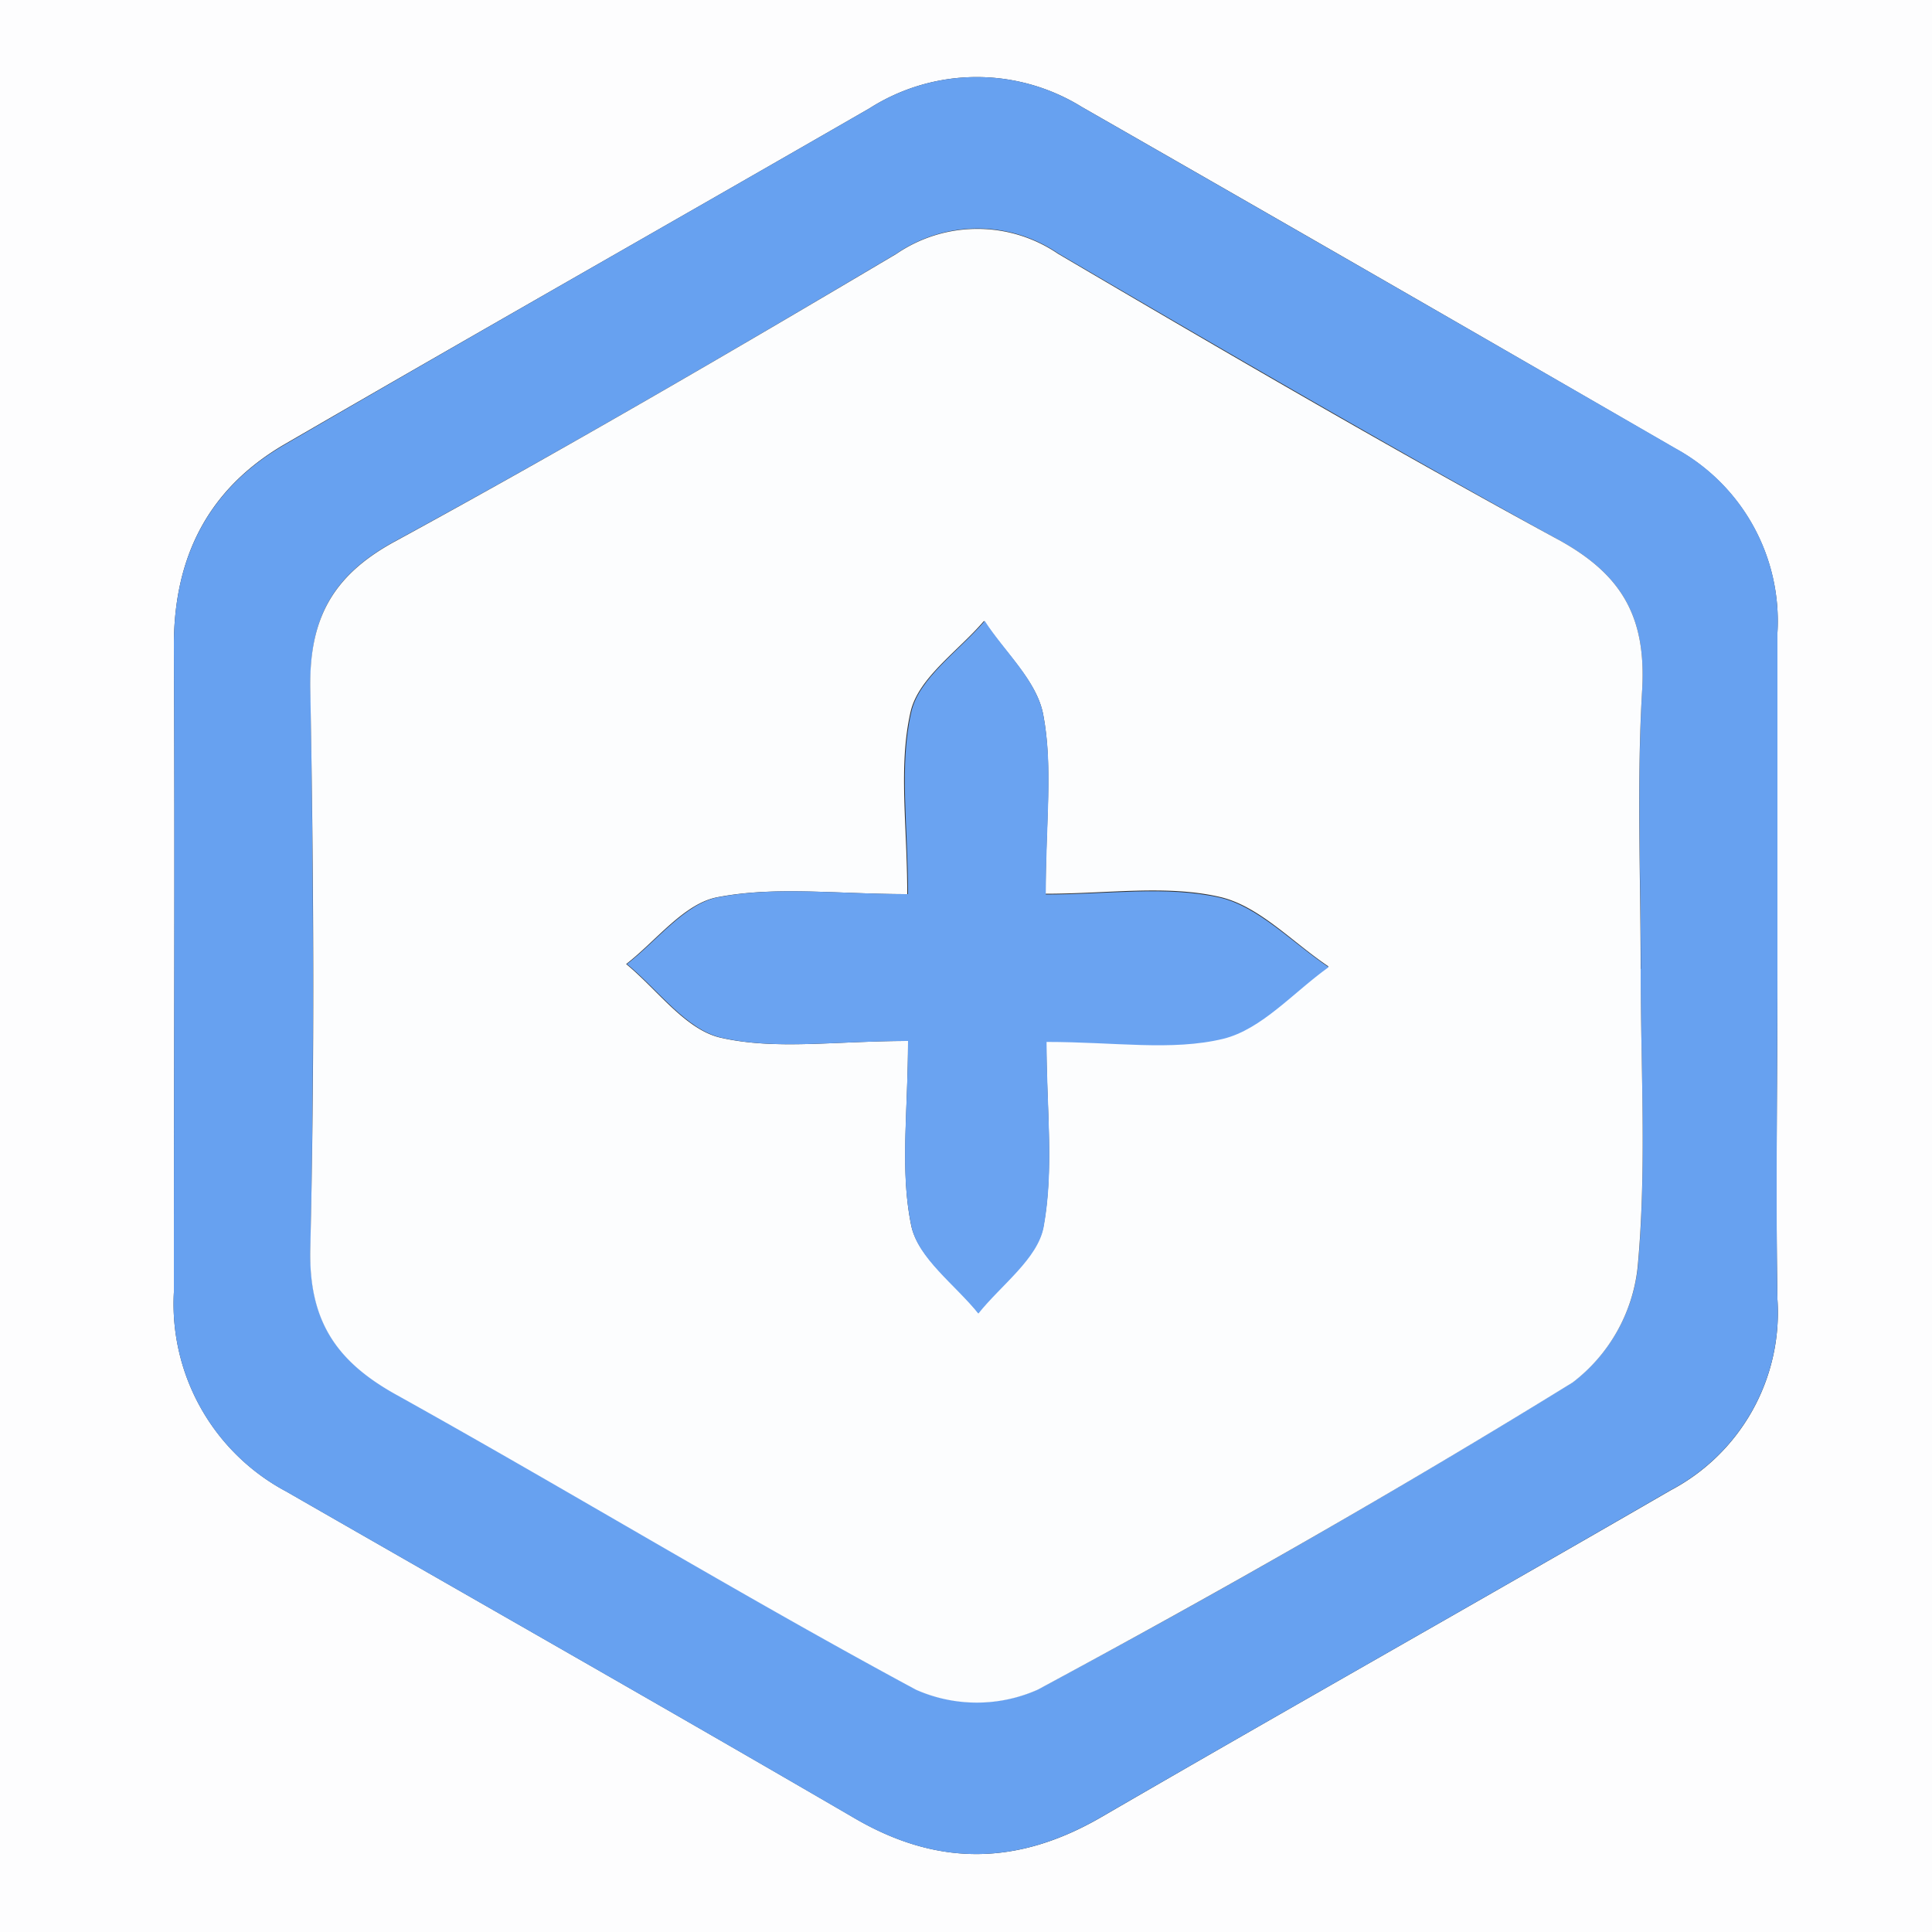 <svg id="图层_1" data-name="图层 1" xmlns="http://www.w3.org/2000/svg" viewBox="0 0 100 100"><rect x="0" y="0" width="100" height="100" fill="#333333" stroke="none"/><defs><style>.cls-1{fill:#fdfdfe;}.cls-2{fill:#67a1f0;}.cls-3{fill:#fcfdfe;}.cls-4{fill:#6aa3f1;}</style></defs><title>5</title><path class="cls-1" d="M101,101H1V1H101ZM93,51.25c0-5.83,0-11.66,0-17.5a10.18,10.18,0,0,0-5.28-9.53Q72.38,15.34,57,6.54A10.33,10.33,0,0,0,46,6.61C35.93,12.41,25.8,18.16,15.72,24,11.8,26.29,10,29.8,10,34.4c.06,11.16,0,22.33,0,33.49A11,11,0,0,0,15.82,78.2c9.82,5.64,19.66,11.23,29.45,16.93,4.32,2.51,8.45,2.41,12.74-.08,9.79-5.68,19.66-11.24,29.46-16.91A10.4,10.4,0,0,0,93,68.25C92.9,62.59,93,56.92,93,51.25Z" transform="translate(-1 -1)"/><path class="cls-2" d="M93,51.25c0,5.67-.09,11.34,0,17a10.4,10.4,0,0,1-5.55,9.89C77.67,83.81,67.8,89.37,58,95.05c-4.29,2.49-8.42,2.59-12.74.08-9.79-5.7-19.63-11.29-29.45-16.93A11,11,0,0,1,10,67.89c0-11.16.05-22.33,0-33.49,0-4.6,1.81-8.11,5.73-10.38C25.8,18.16,35.93,12.41,46,6.61A10.33,10.33,0,0,1,57,6.54q15.39,8.82,30.75,17.68A10.18,10.18,0,0,1,93,33.75C93,39.59,93,45.42,93,51.25Zm-7.07-.1c0-4.83-.21-9.67.07-14.48C86.2,33,85,30.8,81.78,29c-8.75-4.82-17.39-9.83-26-14.88a7.42,7.42,0,0,0-8.37,0c-8.58,5.1-17.21,10.13-26,14.91-3.23,1.77-4.4,4-4.34,7.6.15,9.66.2,19.32,0,29-.08,3.69,1.32,5.8,4.43,7.53,9,5,17.84,10.39,26.92,15.28a7.77,7.77,0,0,0,6.3,0c9.38-5,18.64-10.32,27.7-15.91a8.67,8.67,0,0,0,3.35-5.92C86.24,61.51,85.92,56.32,85.92,51.15Z" transform="translate(-1 -1)"/><path class="cls-3" d="M85.92,51.15c0,5.17.32,10.36-.16,15.48a8.67,8.67,0,0,1-3.35,5.92c-9.06,5.59-18.32,10.87-27.7,15.91a7.77,7.77,0,0,1-6.3,0c-9.08-4.89-17.9-10.26-26.92-15.28-3.11-1.73-4.51-3.84-4.43-7.53.23-9.66.18-19.32,0-29-.06-3.57,1.11-5.83,4.34-7.6,8.77-4.78,17.4-9.81,26-14.91a7.42,7.42,0,0,1,8.37,0C64.39,19.21,73,24.22,81.78,29,85,30.8,86.2,33,86,36.67,85.71,41.48,85.92,46.32,85.92,51.15ZM48,54.88c0,3.64-.42,6.69.16,9.53.34,1.68,2.26,3,3.47,4.54,1.18-1.48,3.07-2.83,3.38-4.48.55-3,.15-6.15.15-9.58,3.55,0,6.48.48,9.14-.16,2-.49,3.65-2.42,5.46-3.71-1.87-1.25-3.6-3.14-5.64-3.6-2.76-.63-5.77-.16-9-.16,0-3.71.39-6.59-.13-9.3-.34-1.74-2-3.22-3.06-4.82-1.33,1.56-3.4,2.94-3.8,4.71-.64,2.81-.17,5.86-.17,9.43-3.64,0-6.83-.42-9.83.16-1.73.33-3.16,2.25-4.72,3.46,1.61,1.32,3.06,3.39,4.88,3.81C41.14,55.36,44.23,54.88,48,54.88Z" transform="translate(-1 -1)"/><path class="cls-4" d="M48,54.88c-3.75,0-6.84.48-9.67-.17-1.82-.42-3.27-2.49-4.88-3.81,1.56-1.21,3-3.13,4.72-3.46,3-.58,6.19-.16,9.83-.16,0-3.57-.47-6.62.17-9.43.4-1.77,2.47-3.15,3.8-4.71C53,34.74,54.67,36.22,55,38c.52,2.71.13,5.59.13,9.3,3.19,0,6.2-.47,9,.16,2,.46,3.77,2.35,5.64,3.6-1.81,1.29-3.46,3.22-5.46,3.71-2.66.64-5.59.16-9.14.16,0,3.43.4,6.59-.15,9.58-.31,1.65-2.2,3-3.38,4.48-1.21-1.5-3.13-2.86-3.47-4.54C47.56,61.57,48,58.52,48,54.88Z" transform="translate(-1 -1)"/></svg>
